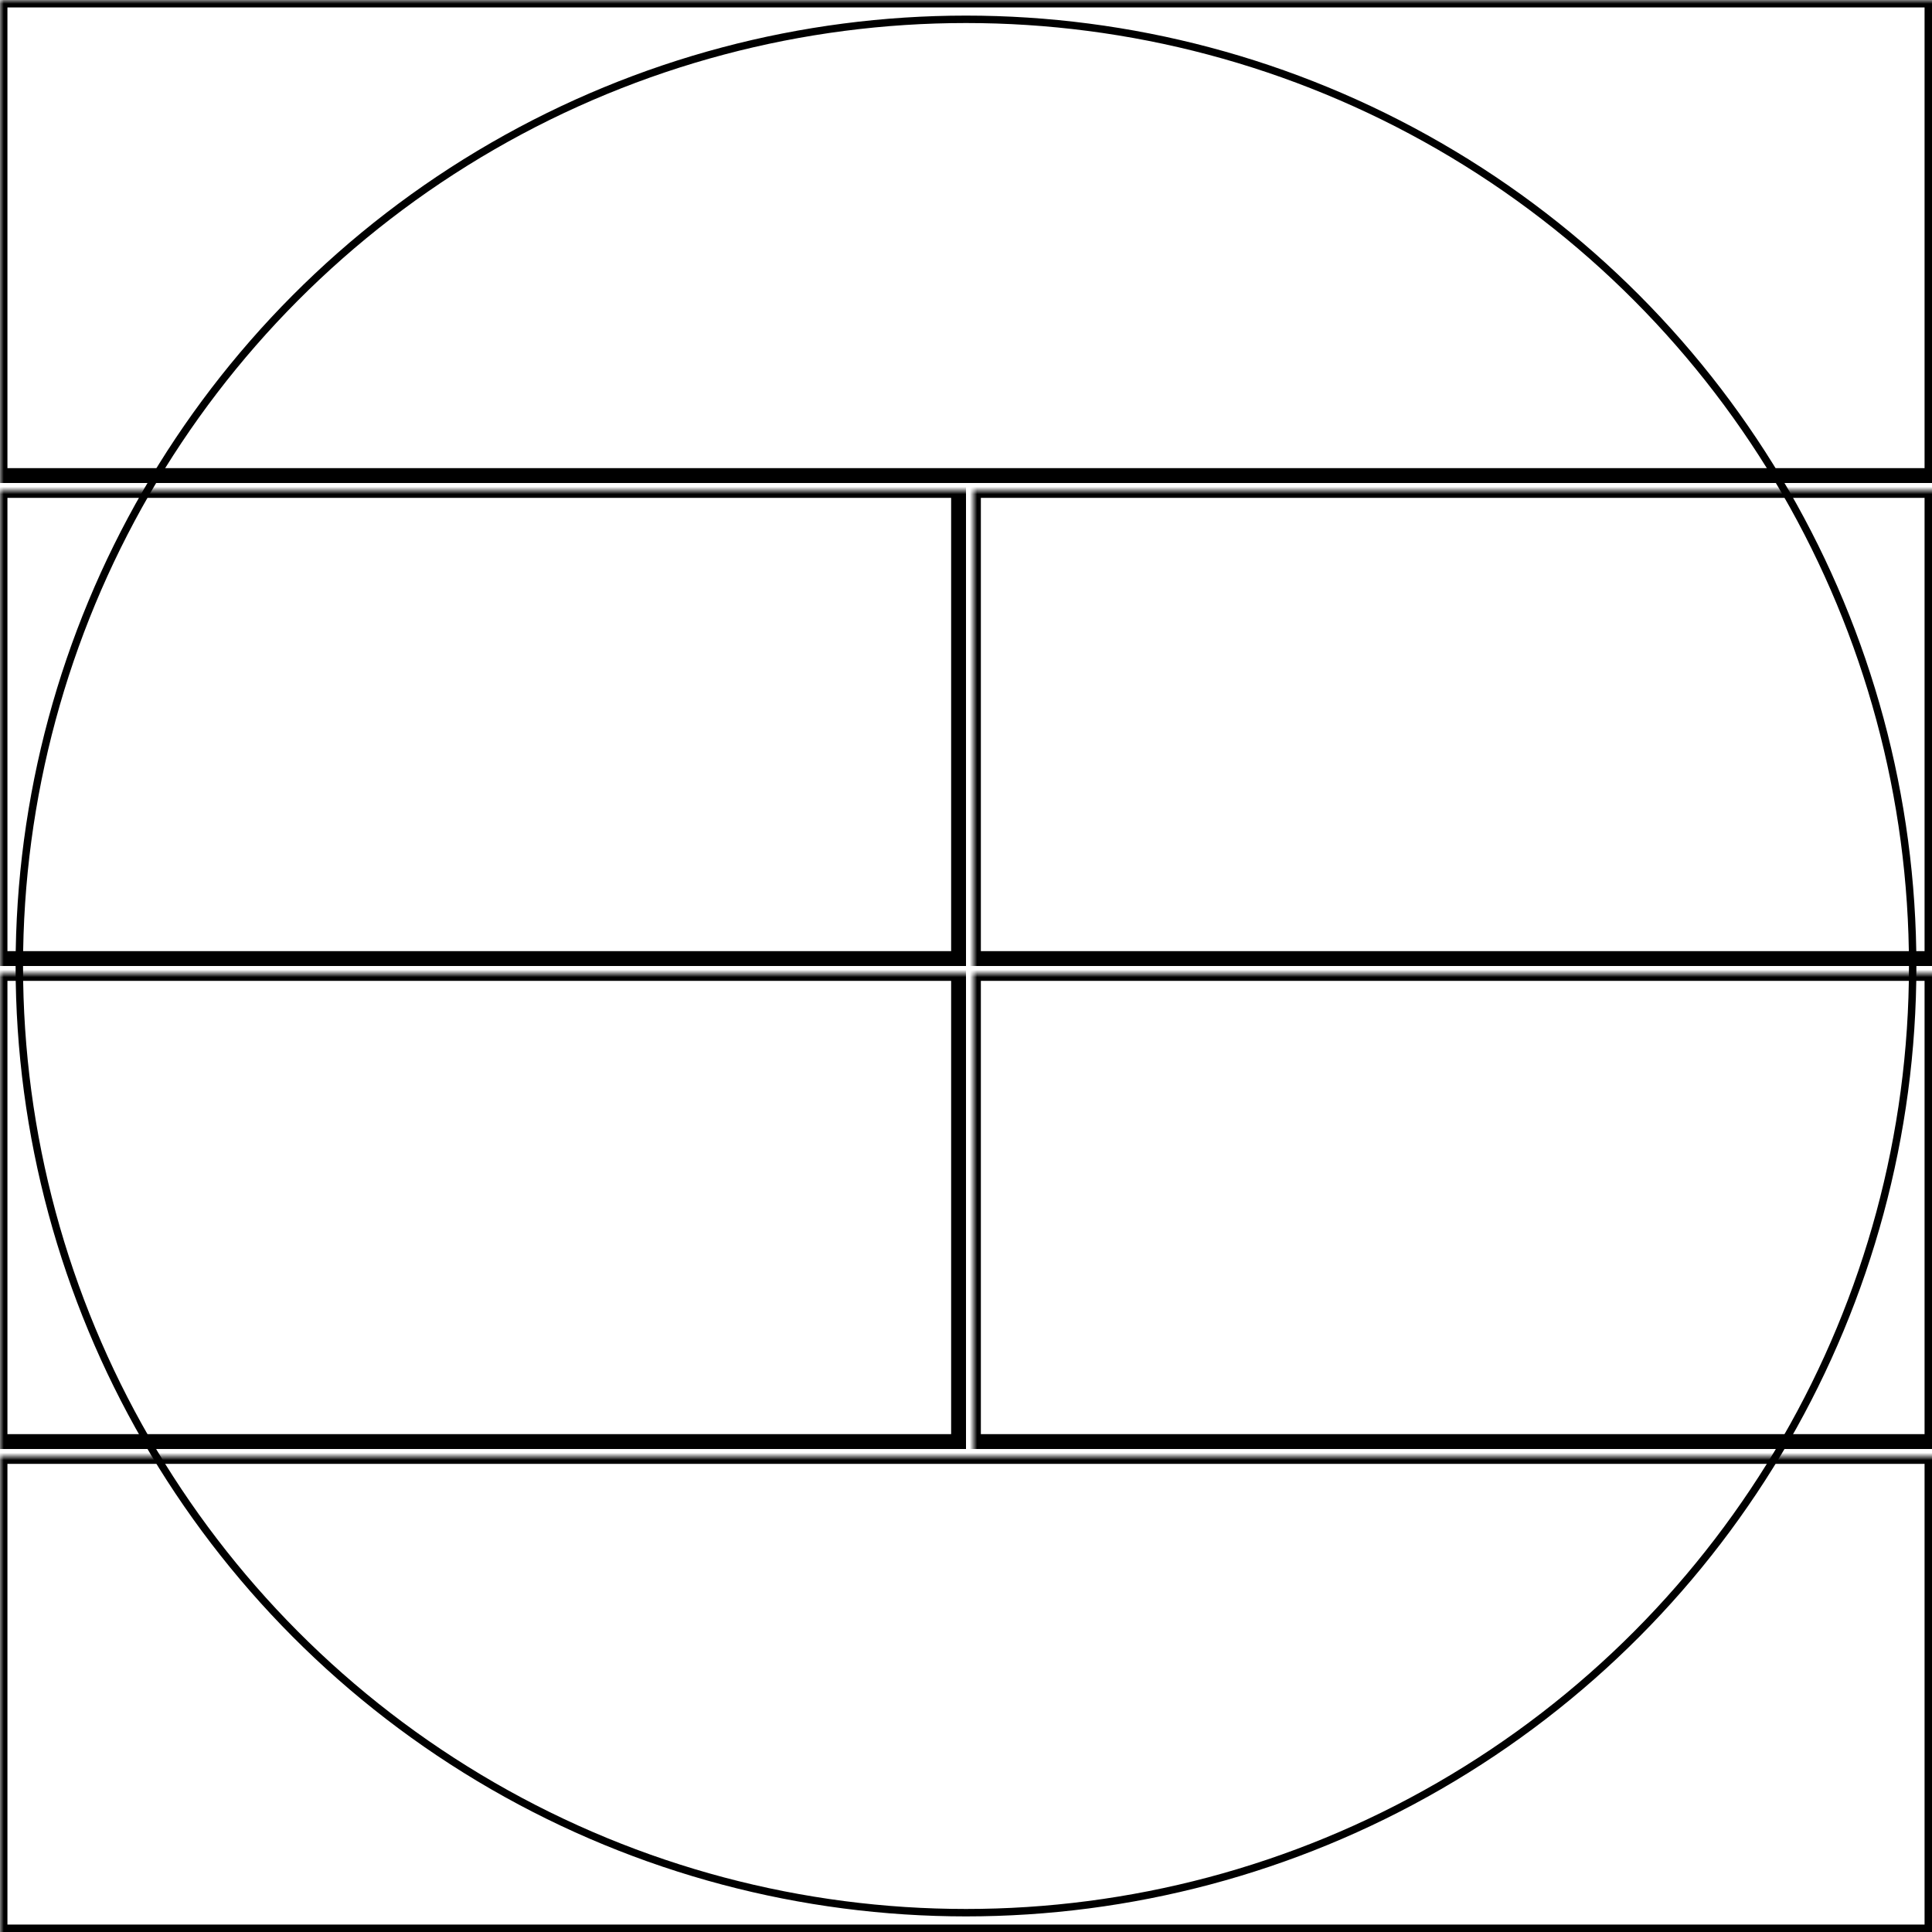 <svg width="260" height="260" xmlns="http://www.w3.org/2000/svg" xmlns:xlink="http://www.w3.org/1999/xlink">
  <defs>
    <mask id="fr255-6fields-9-mask">
      <rect width="100%" height="100%" fill="black"/>
      <circle cx="50%" cy="50%" r="49%" style="fill:white"/>
    </mask>
  </defs>
  <rect x="0" y="0" width="260" height="64" mask="url(#fr255-6fields-9-mask)" style="stroke-width:2;stroke:rgb(0,0,0);fill:none"/>
  <rect x="0" y="66" width="129" height="63" mask="url(#fr255-6fields-9-mask)" style="stroke-width:2;stroke:rgb(0,0,0);fill:none"/>
  <rect x="0" y="131" width="129" height="63" mask="url(#fr255-6fields-9-mask)" style="stroke-width:2;stroke:rgb(0,0,0);fill:none"/>
  <rect x="131" y="131" width="129" height="63" mask="url(#fr255-6fields-9-mask)" style="stroke-width:2;stroke:rgb(0,0,0);fill:none"/>
  <rect x="131" y="66" width="129" height="63" mask="url(#fr255-6fields-9-mask)" style="stroke-width:2;stroke:rgb(0,0,0);fill:none"/>
  <rect x="0" y="196" width="260" height="64" mask="url(#fr255-6fields-9-mask)" style="stroke-width:2;stroke:rgb(0,0,0);fill:none"/>
      <circle cx="50%" cy="50%" r="49%" style="stroke-width:1;stroke:rgb(0,0,0);fill:none"/>
</svg>
